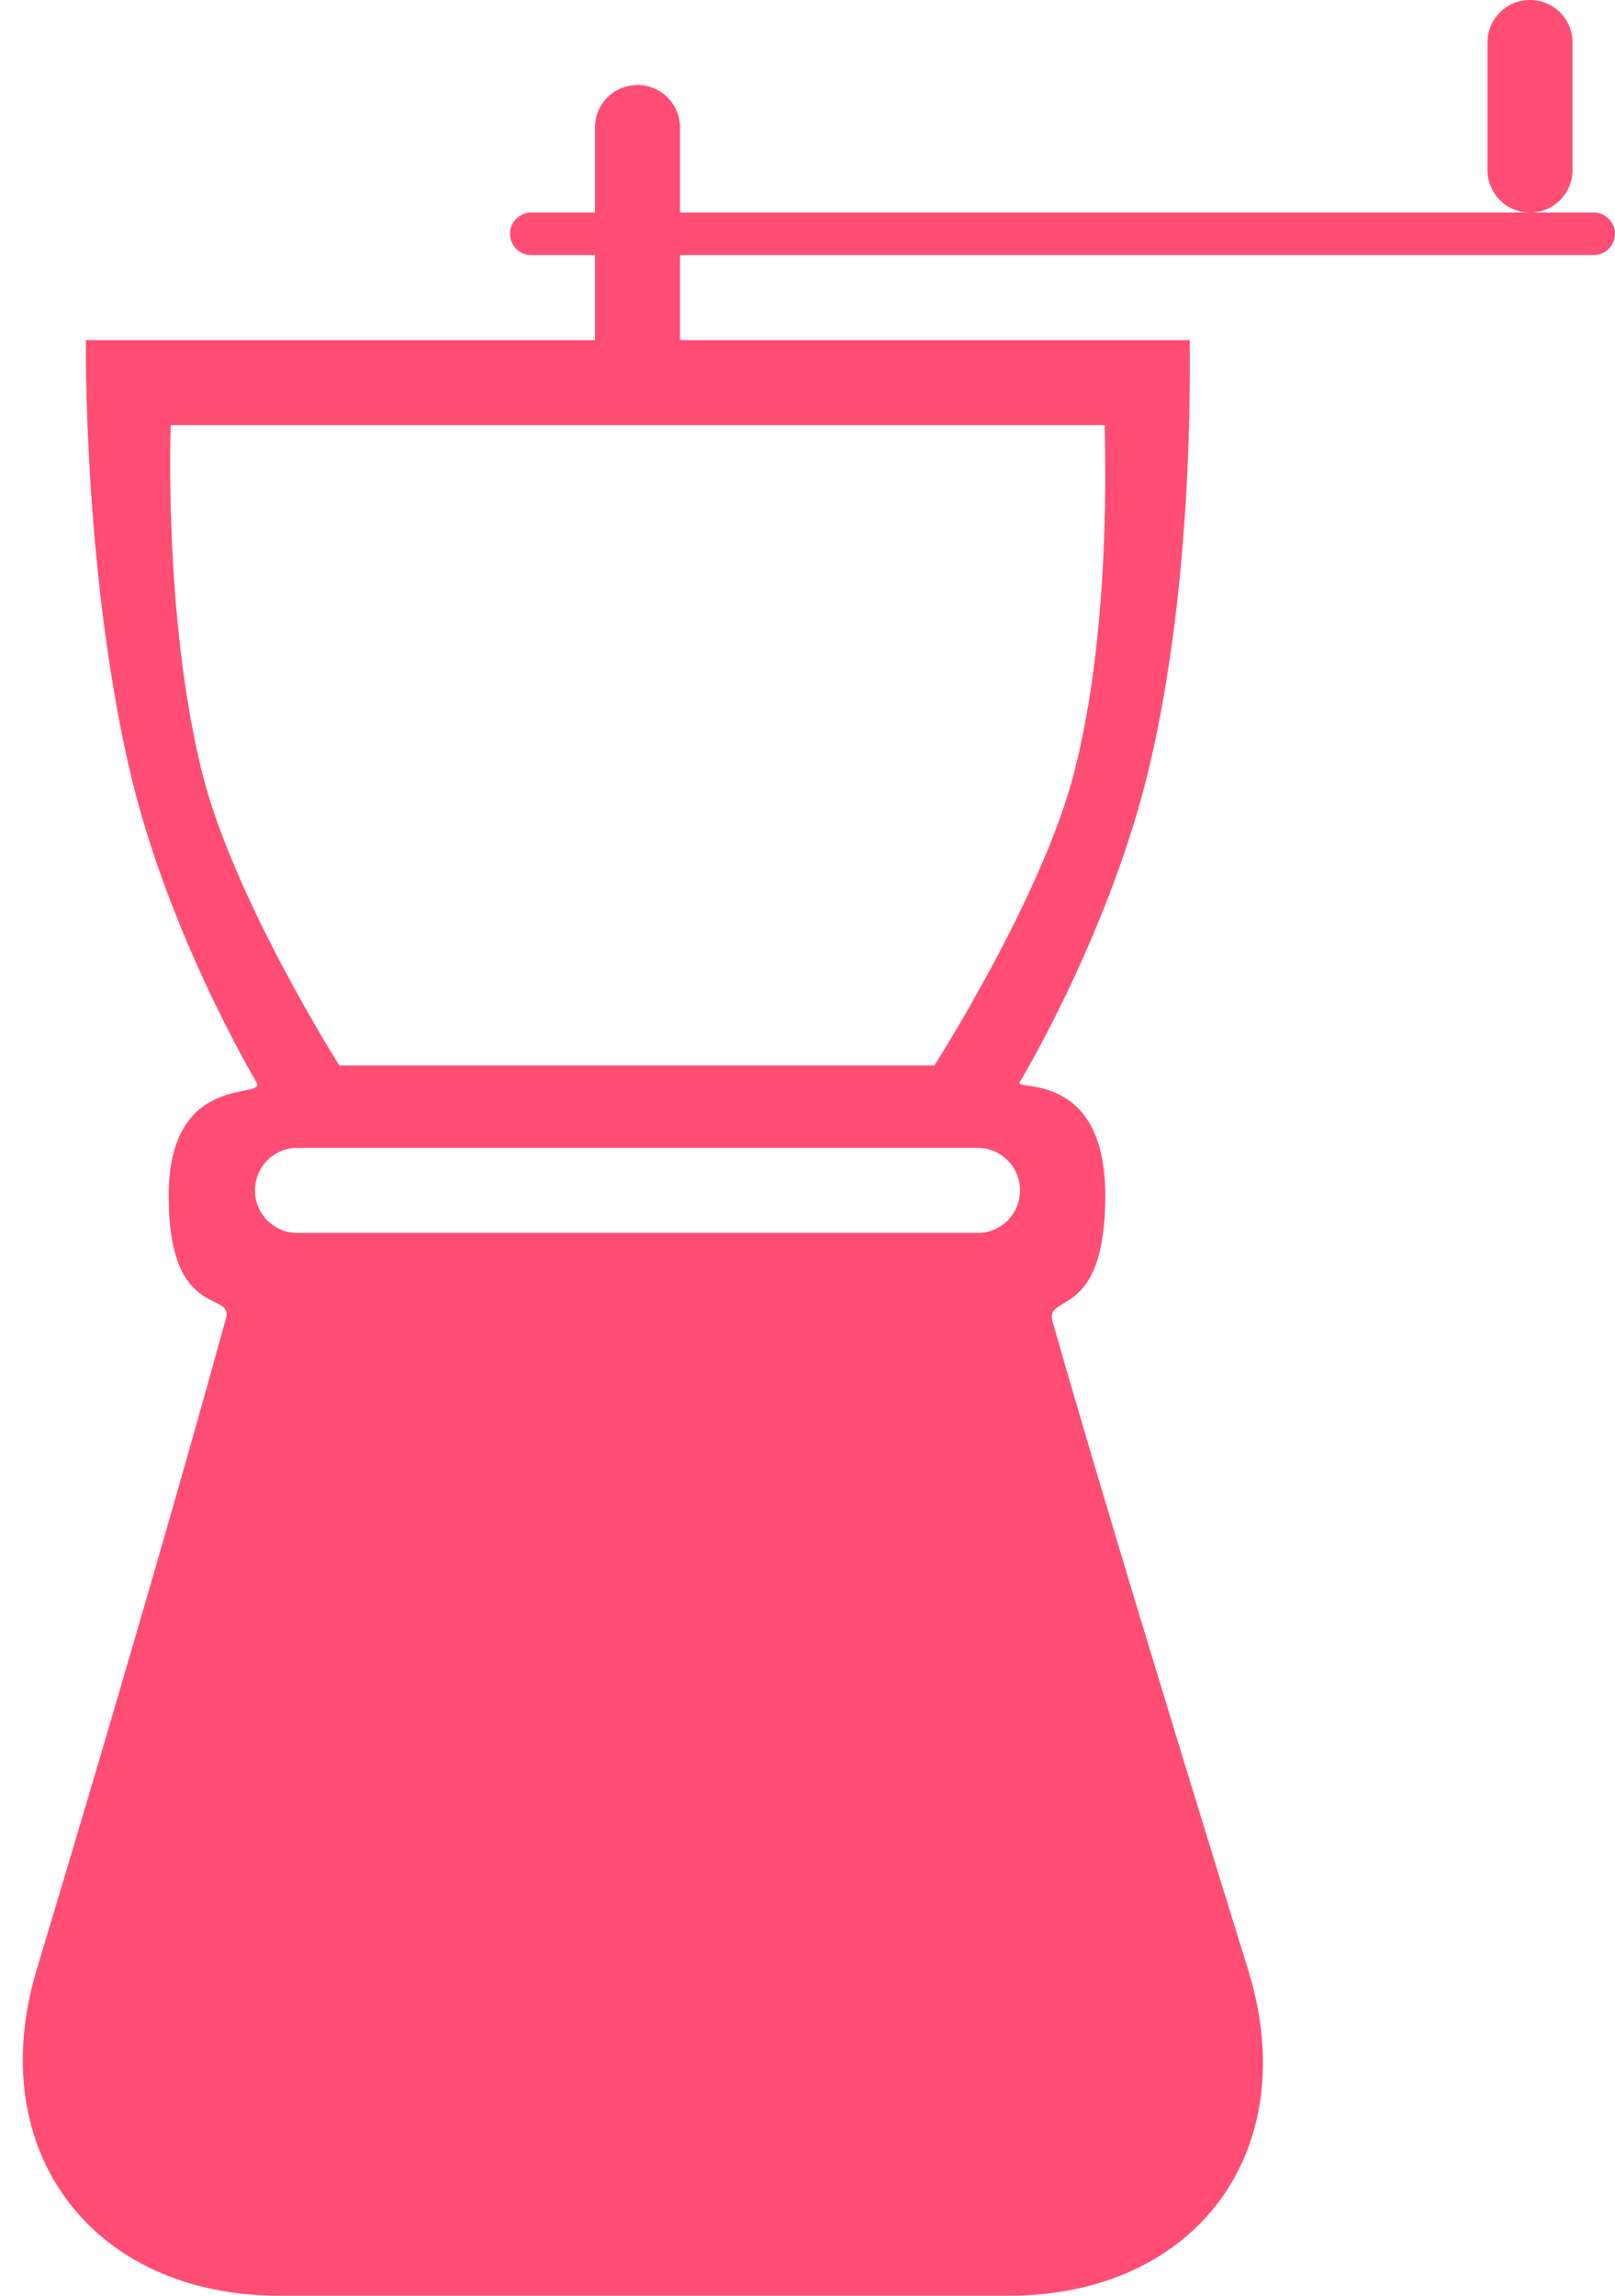 <?xml version="1.0" encoding="UTF-8" standalone="no"?>
<svg width="38px" height="54px" viewBox="0 0 38 54" version="1.1" xmlns="http://www.w3.org/2000/svg" xmlns:xlink="http://www.w3.org/1999/xlink" xmlns:sketch="http://www.bohemiancoding.com/sketch/ns">
    <!-- Generator: Sketch 3.1.1 (8761) - http://www.bohemiancoding.com/sketch -->
    <title>coffee_grinder_F</title>
    <desc>Created with Sketch.</desc>
    <defs>
        <radialGradient cx="50%" cy="50%" fx="50%" fy="50%" r="50%" id="radialGradient-1">
            <stop stop-color="#FF1B70" offset="0%"></stop>
            <stop stop-color="#FF1C70" offset="100%"></stop>
        </radialGradient>
    </defs>
    <g id="Page-2" stroke="none" stroke-width="1" fill="none" fill-rule="evenodd" sketch:type="MSPage">
        <g id="Artboard-1" sketch:type="MSArtboardGroup" transform="translate(-1385, -623)" fill="#FF4D74">
            <g id="full-icons" sketch:type="MSLayerGroup" transform="translate(1172, 219)">
                <g id="row-5-full-icons" transform="translate(11, 404)" sketch:type="MSShapeGroup">
                    <path d="M216,6 L216,7.997 C216,7.998 216,7.999 216,8 L204.021,8 C204.021,8 203.95,13.263 205.027,18.01 C205.889,21.812 207.931,25.283 208.036,25.456 C208.294,25.88 205.969,25.169 205.969,28.126 C205.969,31.084 207.499,30.348 207.317,31.01 C205.454,37.779 202.859,46.342 202.859,46.342 C201.595,50.571 204.15,54 208.576,54 L225.724,54 C230.146,54 232.676,50.585 231.375,46.358 C231.375,46.358 228.256,36.325 226.766,31.084 C226.573,30.404 228.007,31.084 228.007,28.126 C228.007,25.169 225.863,25.665 225.991,25.456 C226.128,25.234 228.159,21.792 229.049,18.01 C230.086,13.603 229.993,8.738 229.993,8 L218,8 L218,8 C218,7.999 218,7.998 218,7.997 L218,6 L239.504,6 C239.778,6 240,5.768 240,5.5 C240,5.224 239.775,5 239.504,5 L218,5 L218,3.003 C218,2.449 217.556,2 217,2 C216.448,2 216,2.438 216,3.003 L216,5 L214.496,5 C214.222,5 214,5.232 214,5.5 C214,5.776 214.225,6 214.496,6 L216,6 Z M208.993,27 C208.445,27 208,27.444 208,28 C208,28.552 208.445,29 208.993,29 L225.007,29 C225.555,29 226,28.556 226,28 C226,27.448 225.555,27 225.007,27 L208.993,27 Z M206.018,10 C206.018,10 205.84,14.464 206.751,18.157 C207.481,21.114 209.985,25.063 209.985,25.063 L223.984,25.063 C223.984,25.063 226.525,21.098 227.278,18.157 C228.156,14.729 227.994,10.574 227.994,10 L206.018,10 Z M238,0 C237.448,0 237,0.444 237,1 L237,4 C237,4.552 237.444,5 238,5 C238.552,5 239,4.556 239,4 L239,1 C239,0.448 238.556,0 238,0 Z" id="coffee_grinder_F"></path>
                </g>
            </g>
        </g>
    </g>
</svg>